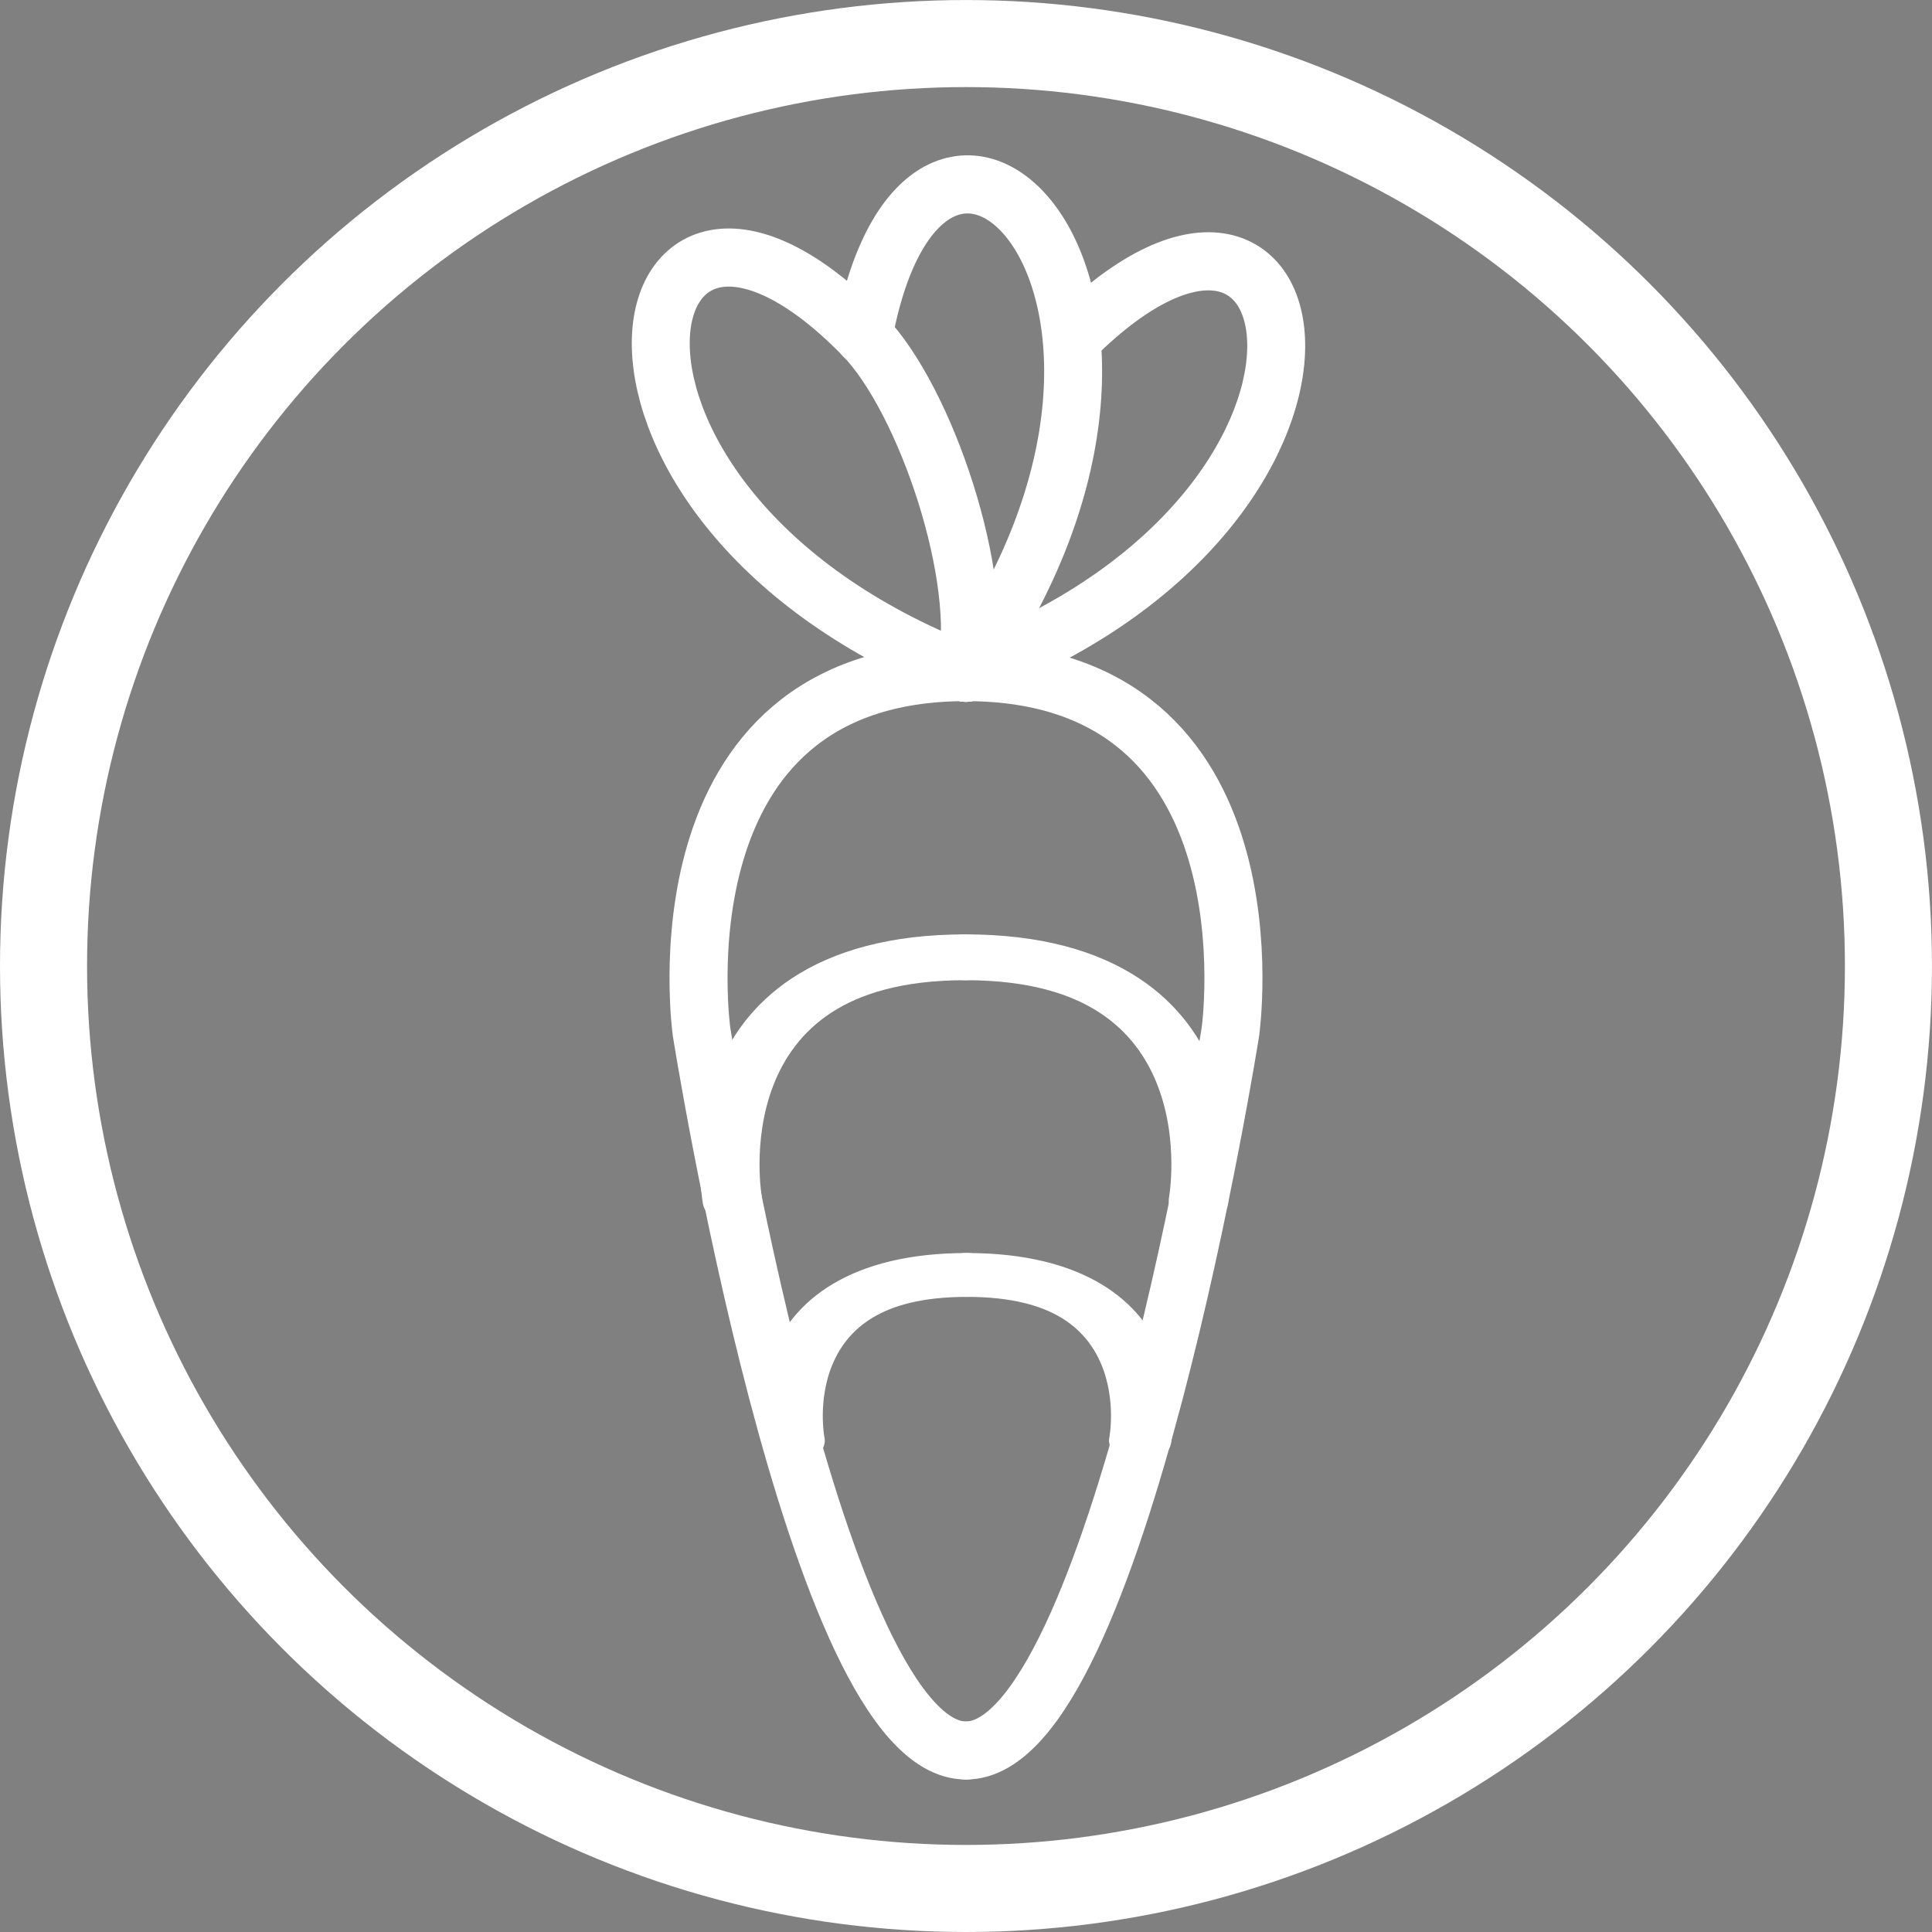 <?xml version="1.0" encoding="UTF-8" standalone="no"?>
<!-- Created with Inkscape (http://www.inkscape.org/) -->

<svg
   xmlns:dc="http://purl.org/dc/elements/1.1/"
   xmlns:cc="http://creativecommons.org/ns#"
   xmlns:rdf="http://www.w3.org/1999/02/22-rdf-syntax-ns#"
   xmlns:svg="http://www.w3.org/2000/svg"
   xmlns="http://www.w3.org/2000/svg"
   xmlns:sodipodi="http://sodipodi.sourceforge.net/DTD/sodipodi-0.dtd"
   xmlns:inkscape="http://www.inkscape.org/namespaces/inkscape"
   width="66.581mm"
   height="66.581mm"
   viewBox="0 0 66.581 66.581"
   version="1.1"
   id="svg8"
   inkscape:version="0.92.2 5c3e80d, 2017-08-06"
   sodipodi:docname="logoCarrot2-2.svg">
  <rect x="0" y="0" width="66.581" height="66.581" fill="#808080" stroke="none"/>
  <defs
     id="defs2">
    <filter
       style="color-interpolation-filters:sRGB"
       inkscape:label="Invert"
       id="filter5157">
      <feColorMatrix
         values="0 0 1 0 0 0 1 0 0 0 1 0 0 0 0 -0.21 -0.72 -0.07 2 0 "
         result="fbSourceGraphic"
         id="feColorMatrix5155" />
      <feColorMatrix
         result="fbSourceGraphicAlpha"
         in="fbSourceGraphic"
         values="0 0 0 -1 0 0 0 0 -1 0 0 0 0 -1 0 0 0 0 1 0"
         id="feColorMatrix5159" />
      <feColorMatrix
         id="feColorMatrix5161"
         values="0 0 1 0 0 0 1 0 0 0 1 0 0 0 0 -0.21 -0.72 -0.07 2 0 "
         result="fbSourceGraphic"
         in="fbSourceGraphic" />
      <feColorMatrix
         result="fbSourceGraphicAlpha"
         in="fbSourceGraphic"
         values="0 0 0 -1 0 0 0 0 -1 0 0 0 0 -1 0 0 0 0 1 0"
         id="feColorMatrix5163" />
      <feColorMatrix
         id="feColorMatrix5165"
         type="hueRotate"
         values="180"
         result="color1"
         in="fbSourceGraphic" />
      <feColorMatrix
         id="feColorMatrix5167"
         values="0 0 -1 0 1 0 -1 0 0 1 -1 0 0 0 1 -0.21 -0.72 -0.07 2 0 "
         result="color2" />
    </filter>
  </defs>
  <sodipodi:namedview
     id="base"
     pagecolor="#4aa6b5"
     bordercolor="#666666"
     borderopacity="1.0"
     inkscape:pageopacity="0"
     inkscape:pageshadow="2"
     inkscape:zoom="2.6750326"
     inkscape:cx="119.16328"
     inkscape:cy="122.29043"
     inkscape:document-units="mm"
     inkscape:current-layer="layer1"
     showgrid="true"
     showguides="true"
     inkscape:guide-bbox="true"
     inkscape:window-width="1440"
     inkscape:window-height="856"
     inkscape:window-x="56"
     inkscape:window-y="20"
     inkscape:window-maximized="0"
     fit-margin-top="0"
     fit-margin-left="0"
     fit-margin-right="0"
     fit-margin-bottom="0"
     inkscape:pagecheckerboard="false">
    <sodipodi:guide
       position="-2.107,30.235"
       orientation="1,0"
       id="guide6747"
       inkscape:locked="false" />
    <sodipodi:guide
       position="297.035,-64.573"
       orientation="1,0"
       id="guide6749"
       inkscape:locked="false" />
  </sodipodi:namedview>
  <g
     inkscape:label="Layer 1"
     inkscape:groupmode="layer"
     id="layer1"
     transform="translate(-2.107,-88.493)">
    <path
       style="fill:none;fill-opacity:1;stroke-width:1.126"
       d="M 563.595,397.608 V -7.096 H 846.72 1129.844 V 397.608 802.312 H 846.72 563.595 Z"
       id="path1119"
       inkscape:connector-curvature="0"
       transform="matrix(0.265,0,0,0.265,0,87)" />
    <path
       style="opacity:0.68;fill:#fff4c9;fill-opacity:1;stroke-width:4;stroke-linecap:round;stroke-miterlimit:4;stroke-dasharray:none"
       d=""
       id="path1739"
       inkscape:connector-curvature="0" />
    <path
       style="opacity:0.68;fill:#fff4c9;fill-opacity:1;stroke-width:4;stroke-linecap:round;stroke-miterlimit:4;stroke-dasharray:none"
       d=""
       id="path1741"
       inkscape:connector-curvature="0" />
    <path
       style="opacity:0.68;fill:#fff4c9;fill-opacity:1;stroke-width:4;stroke-linecap:round;stroke-miterlimit:4;stroke-dasharray:none"
       d=""
       id="path1743"
       inkscape:connector-curvature="0" />
    <path
       style="opacity:0.68;fill:#fff4c9;fill-opacity:1;stroke-width:4;stroke-linecap:round;stroke-miterlimit:4;stroke-dasharray:none"
       d=""
       id="path1747"
       inkscape:connector-curvature="0" />
    <path
       style="opacity:0.68;fill:#fff4c9;fill-opacity:1;stroke-width:4;stroke-linecap:round;stroke-miterlimit:4;stroke-dasharray:none"
       d=""
       id="path1739-7"
       inkscape:connector-curvature="0" />
    <path
       style="opacity:0.68;fill:#fff4c9;fill-opacity:1;stroke-width:4;stroke-linecap:round;stroke-miterlimit:4;stroke-dasharray:none"
       d=""
       id="path1741-5"
       inkscape:connector-curvature="0" />
    <path
       style="opacity:0.68;fill:#fff4c9;fill-opacity:1;stroke-width:4;stroke-linecap:round;stroke-miterlimit:4;stroke-dasharray:none"
       d=""
       id="path1743-7"
       inkscape:connector-curvature="0" />
    <path
       style="opacity:0.68;fill:#fff4c9;fill-opacity:1;stroke-width:4;stroke-linecap:round;stroke-miterlimit:4;stroke-dasharray:none"
       d=""
       id="path1747-1"
       inkscape:connector-curvature="0" />
    <path
       style="fill:none;stroke:#000000;stroke-width:0.117px;stroke-linecap:butt;stroke-linejoin:miter;stroke-opacity:1"
       d="M 49.341,145.143 Z"
       id="path1569"
       inkscape:connector-curvature="0" />
    <path
       style="fill:none;stroke:#000000;stroke-width:0.117px;stroke-linecap:butt;stroke-linejoin:miter;stroke-opacity:1"
       d="m 48.704,145.356 c 0,0 0,0 0,0 z"
       id="path1573"
       inkscape:connector-curvature="0" />
    <circle
       style="opacity:1;fill:#ffffff;fill-opacity:0;stroke:#ffffff;stroke-width:3;stroke-linecap:round;stroke-miterlimit:4;stroke-dasharray:none;stroke-opacity:1"
       id="path1695"
       cx="35.397"
       cy="121.784"
       r="31.79" />
    <g
       id="g1718"
       transform="matrix(0.838,0,0,0.645,3.518,45.08)"
       style="stroke-width:2.448;stroke-miterlimit:4;stroke-dasharray:none">
      <path
         sodipodi:nodetypes="cc"
         inkscape:connector-curvature="0"
         id="path1283"
         d="m 38.02,118.455 c -11.426,-3.1e-4 -9.583,13.004 -9.583,13.004"
         style="fill:none;stroke:#ffffff;stroke-width:2.448;stroke-linecap:round;stroke-linejoin:miter;stroke-miterlimit:4;stroke-dasharray:none;stroke-opacity:1" />
      <path
         sodipodi:nodetypes="cc"
         inkscape:connector-curvature="0"
         id="path1287"
         d="m 38.02,118.455 c 11.426,-3.1e-4 9.583,13.004 9.583,13.004"
         style="fill:none;stroke:#ffffff;stroke-width:2.448;stroke-linecap:round;stroke-linejoin:miter;stroke-miterlimit:4;stroke-dasharray:none;stroke-opacity:1" />
    </g>
    <path
       sodipodi:nodetypes="ccc"
       inkscape:connector-curvature="0"
       id="path1292"
       d="m 35.397,111.656 c -10.866,-2.9e-4 -9.113,12.393 -9.113,12.393 0,0 3.918,24.77 9.113,24.77"
       style="fill:none;stroke:#ffffff;stroke-width:2;stroke-linecap:round;stroke-linejoin:miter;stroke-miterlimit:4;stroke-dasharray:none;stroke-opacity:1" />
    <path
       style="fill:none;stroke:#ffffff;stroke-width:2;stroke-linecap:round;stroke-linejoin:miter;stroke-miterlimit:4;stroke-dasharray:none;stroke-opacity:1"
       d="m 35.397,111.656 c 10.866,-2.9e-4 9.113,12.393 9.113,12.393 0,0 -3.918,24.77 -9.113,24.77"
       id="path1212"
       inkscape:connector-curvature="0"
       sodipodi:nodetypes="ccc" />
    <g
       style="stroke-width:3.442;stroke-miterlimit:4;stroke-dasharray:none"
       transform="matrix(0.623,0,0,0.439,11.742,80.429)"
       id="g1724">
      <path
         style="fill:none;stroke:#ffffff;stroke-width:3.442;stroke-linecap:round;stroke-linejoin:miter;stroke-miterlimit:4;stroke-dasharray:none;stroke-opacity:1"
         d="m 38.02,118.455 c -11.426,-3.1e-4 -9.583,13.004 -9.583,13.004"
         id="path1720"
         inkscape:connector-curvature="0"
         sodipodi:nodetypes="cc" />
      <path
         style="fill:none;stroke:#ffffff;stroke-width:3.442;stroke-linecap:round;stroke-linejoin:miter;stroke-miterlimit:4;stroke-dasharray:none;stroke-opacity:1"
         d="m 38.02,118.455 c 11.426,-3.1e-4 9.583,13.004 9.583,13.004"
         id="path1722"
         inkscape:connector-curvature="0"
         sodipodi:nodetypes="cc" />
    </g>
    <g
       id="g1027"
       transform="matrix(1.154,0,0,1.158,12.886,-18.79)"
       style="stroke-width:0.865">
      <path
         sodipodi:nodetypes="cc"
         inkscape:connector-curvature="0"
         id="path629"
         d="m 16.447,102.631 c 1.849,1.894 3.672,7.253 3.058,10.035"
         style="fill:#000000;fill-opacity:0;stroke:#ffffff;stroke-width:1.73;stroke-linecap:round;stroke-linejoin:miter;stroke-miterlimit:4;stroke-dasharray:none;stroke-opacity:1" />
      <path
         sodipodi:nodetypes="cc"
         inkscape:connector-curvature="0"
         id="path932"
         d="m 16.447,102.631 c -7.317,-7.468 -9.846,5.038 3.058,10.035"
         style="fill:#000000;fill-opacity:0;stroke:#ffffff;stroke-width:1.73;stroke-linecap:round;stroke-linejoin:miter;stroke-miterlimit:4;stroke-dasharray:none;stroke-opacity:1" />
      <path
         style="fill:#000000;fill-opacity:0;stroke:#ffffff;stroke-width:1.73;stroke-linecap:round;stroke-linejoin:miter;stroke-miterlimit:4;stroke-dasharray:none;stroke-opacity:1"
         d="m 16.447,102.631 c 1.913,-10.263 10.994,-1.273 3.058,10.035"
         id="path918"
         inkscape:connector-curvature="0"
         sodipodi:nodetypes="cc" />
      <path
         sodipodi:nodetypes="cc"
         inkscape:connector-curvature="0"
         id="path919"
         d="m 22.72,102.68 c 7.433,-7.353 9.766,5.191 -3.215,9.986"
         style="fill:#000000;fill-opacity:0;stroke:#ffffff;stroke-width:1.73;stroke-linecap:round;stroke-linejoin:miter;stroke-miterlimit:4;stroke-dasharray:none;stroke-opacity:1" />
    </g>
  </g>
</svg>
